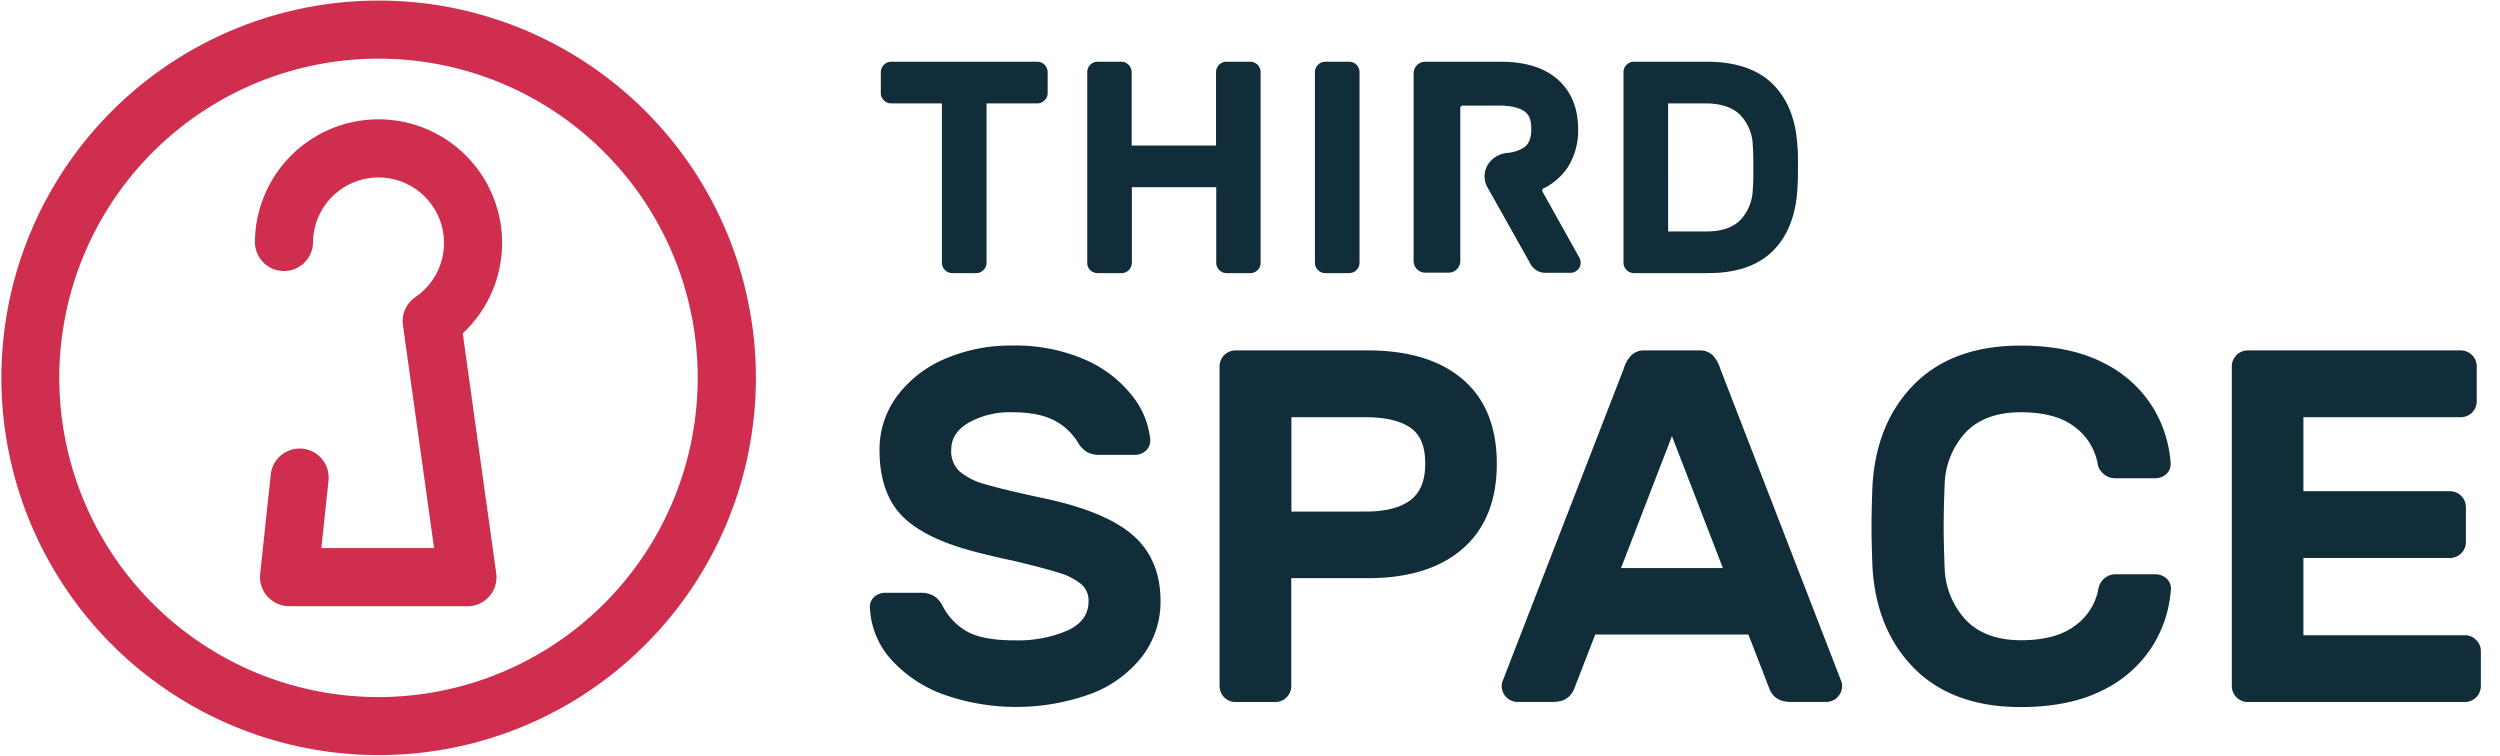 <svg xmlns="http://www.w3.org/2000/svg" viewBox="0 0 614.97 186"><defs><style>.cls-1{fill:#102d39;}.cls-2{fill:#cf2e4f;}</style></defs><title>Third Spacethird space</title><g id="bible_shots" data-name="bible shots"><path class="cls-1" d="M231.7,25.43v39.2a2.46,2.46,0,0,0,.75,1.79,2.43,2.43,0,0,0,1.8.76h5.88a2.45,2.45,0,0,0,1.79-.75,2.48,2.48,0,0,0,.76-1.8V25.43h12.48a2.45,2.45,0,0,0,1.79-.75,2.48,2.48,0,0,0,.76-1.79V17.73a2.58,2.58,0,0,0-2.55-2.55H219.22a2.6,2.6,0,0,0-2.55,2.55v5.16a2.46,2.46,0,0,0,.76,1.79,2.43,2.43,0,0,0,1.79.75Z"/><path class="cls-1" d="M309.35,66.43a2.47,2.47,0,0,0,.75-1.8V17.73a2.56,2.56,0,0,0-2.54-2.55h-5.89a2.58,2.58,0,0,0-2.54,2.55V35.8H278.38V17.73a2.6,2.6,0,0,0-2.55-2.55H270a2.48,2.48,0,0,0-1.8.76,2.45,2.45,0,0,0-.75,1.79v46.9a2.44,2.44,0,0,0,.77,1.85,2.53,2.53,0,0,0,1.78.7h5.88a2.43,2.43,0,0,0,1.79-.75,2.48,2.48,0,0,0,.76-1.8V46.05h20.75V64.63a2.43,2.43,0,0,0,.75,1.79,2.4,2.4,0,0,0,1.79.76h5.89A2.45,2.45,0,0,0,309.35,66.43Z"/><path class="cls-1" d="M326,67.18h5.88a2.56,2.56,0,0,0,2.55-2.55V17.73a2.58,2.58,0,0,0-2.55-2.55H326a2.6,2.6,0,0,0-2.55,2.55v46.9a2.43,2.43,0,0,0,.76,1.79A2.39,2.39,0,0,0,326,67.18Z"/><path class="cls-1" d="M401.9,67.18h18.3c6.91,0,12.25-1.83,15.88-5.43s5.66-8.7,6.05-15.15c.1-1.2.15-3,.15-5.42s0-4.21-.15-5.41c-.39-6.45-2.45-11.55-6.12-15.15s-9.12-5.44-16.17-5.44H401.9a2.48,2.48,0,0,0-1.79.76,2.45,2.45,0,0,0-.75,1.79v46.9a2.58,2.58,0,0,0,2.54,2.55Zm8.44-10.25V25.43h9.14c3.78,0,6.66.95,8.55,2.81a11.22,11.22,0,0,1,3.13,7.62c.1,1.17.14,2.91.14,5.32s0,4.15-.14,5.34a11.35,11.35,0,0,1-3.06,7.61c-1.84,1.86-4.62,2.8-8.26,2.8Z"/><path class="cls-1" d="M257.08,122.64h0c-6.77-1.45-11.72-2.63-14.7-3.52a15.93,15.93,0,0,1-6.39-3.21,6.75,6.75,0,0,1-2-5.23c0-2.81,1.38-5,4.22-6.67a20.76,20.76,0,0,1,10.78-2.6c4.33,0,7.81.67,10.31,2a14.57,14.57,0,0,1,5.74,5.25,7.21,7.21,0,0,0,2.13,2.4,6.06,6.06,0,0,0,3.38.83h8.53a4,4,0,0,0,2.85-1.08,3.38,3.38,0,0,0,1-2.85,20.49,20.49,0,0,0-4.38-10.56A29.92,29.92,0,0,0,267,88.51,42.69,42.69,0,0,0,249,85a40.71,40.71,0,0,0-16.57,3.28,28.58,28.58,0,0,0-11.76,9.15,22,22,0,0,0-4.32,13.27c0,7.2,2,12.76,5.85,16.51s10.15,6.68,18.73,8.8c3.22.81,5.89,1.43,7.93,1.83,5.08,1.21,8.92,2.21,11.41,3a15.77,15.77,0,0,1,5.64,2.81,5.24,5.24,0,0,1,1.86,4.23c0,3.19-1.64,5.52-5,7.14a30.78,30.78,0,0,1-13.15,2.5c-5.38,0-9.4-.77-11.93-2.29a15.24,15.24,0,0,1-5.8-6.15,6.06,6.06,0,0,0-2.11-2.44,6.36,6.36,0,0,0-3.43-.82h-8.53a4,4,0,0,0-2.84,1.07A3.36,3.36,0,0,0,214,149.7a20.35,20.35,0,0,0,5.4,12.74,32.15,32.15,0,0,0,13,8.5,53.69,53.69,0,0,0,36.2-.37,28.67,28.67,0,0,0,12.5-9.28,22.23,22.23,0,0,0,4.38-13.45c0-6.81-2.29-12.25-6.79-16.17S267,124.77,257.08,122.64Z"/><path class="cls-1" d="M359.86,93.35c-5.53-4.75-13.37-7.15-23.29-7.15H303.91A3.93,3.93,0,0,0,300,90.09V168.8a3.93,3.93,0,0,0,3.88,3.89h9.87a3.94,3.94,0,0,0,3.89-3.89V142.22h18.9c9.93,0,17.77-2.44,23.3-7.27s8.36-11.87,8.36-20.86S365.42,98.12,359.86,93.35Zm-9.27,20.74c0,4.17-1.25,7.18-3.71,9s-6.2,2.75-10.92,2.75H317.67V102.63H336c4.8,0,8.5.88,11,2.63S350.59,109.93,350.59,114.09Z"/><path class="cls-1" d="M423.18,90.74a8.43,8.43,0,0,0-1.92-3.41A4.65,4.65,0,0,0,418,86.2h-13.4a4.57,4.57,0,0,0-3.27,1.14,8.09,8.09,0,0,0-1.92,3.39l-29.86,77a3.32,3.32,0,0,0-.15,1.05,3.94,3.94,0,0,0,3.89,3.89H382c2.7,0,4.49-1.16,5.31-3.43l5.09-13.15h37.68l5.09,13.13c.82,2.29,2.6,3.45,5.31,3.45h8.78a3.93,3.93,0,0,0,3.88-3.89,3.25,3.25,0,0,0-.16-1.07Zm.63,49H398.75l12.53-32.46Z"/><path class="cls-1" d="M483.55,106.34c3.15-3.27,7.7-4.93,13.51-4.93s10.26,1.23,13.34,3.65a14.32,14.32,0,0,1,5.57,8.88,4.18,4.18,0,0,0,1.56,2.7,4.31,4.31,0,0,0,2.68,1h9.88a4,4,0,0,0,2.84-1.07,3.33,3.33,0,0,0,1-2.86,30.18,30.18,0,0,0-4.53-13.79,29.78,29.78,0,0,0-12.18-10.76c-5.38-2.75-12.17-4.15-20.2-4.15-11,0-19.74,3.15-26,9.37s-9.75,14.57-10.4,24.83c-.17,4.06-.25,7.51-.25,10.26s.08,6.21.25,10.28c.65,10.25,4.15,18.6,10.41,24.81s15,9.37,26,9.37c8,0,14.82-1.39,20.2-4.14A29.92,29.92,0,0,0,529.44,159,30.26,30.26,0,0,0,534,145.21a3.33,3.33,0,0,0-1-2.86,4,4,0,0,0-2.84-1.08h-9.88a4.1,4.1,0,0,0-2.63,1,4.28,4.28,0,0,0-1.49,2.67,14.26,14.26,0,0,1-5.63,8.9c-3.12,2.42-7.63,3.65-13.4,3.65s-10.36-1.66-13.51-4.94a19.6,19.6,0,0,1-5.26-12.88c-.16-4-.24-7.48-.24-10.22s.08-6.17.24-10.2A19.66,19.66,0,0,1,483.55,106.34Z"/><path class="cls-1" d="M609.08,157.41a3.72,3.72,0,0,0-2.74-1.15H566.61v-19h36.08a3.93,3.93,0,0,0,3.89-3.89v-8.65a3.93,3.93,0,0,0-3.89-3.89H566.61V102.63h38.76a3.93,3.93,0,0,0,3.88-3.89V90.09a3.93,3.93,0,0,0-3.88-3.89H552.85A3.93,3.93,0,0,0,549,90.09V168.8a3.94,3.94,0,0,0,3.88,3.89h53.49a3.93,3.93,0,0,0,3.89-3.89v-8.65A3.76,3.76,0,0,0,609.08,157.41Z"/><path class="cls-1" d="M379.45,47.15a.59.59,0,0,1-.05-.45.65.65,0,0,1,.33-.38,15,15,0,0,0,5.89-5.13,16.84,16.84,0,0,0,2.58-9.42c0-5.16-1.69-9.27-5-12.21s-8.06-4.38-14.13-4.38H350.58A2.89,2.89,0,0,0,347.73,18v46.1a2.93,2.93,0,0,0,.62,1.88,2.83,2.83,0,0,0,2.23,1.09h5.79a2.77,2.77,0,0,0,2-.85,2.73,2.73,0,0,0,.84-2V26.56a.6.6,0,0,1,.59-.59h8.86c2.76,0,4.84.44,6.19,1.32s1.83,2.27,1.83,4.48-.61,3.72-1.88,4.57a9.17,9.17,0,0,1-4.18,1.29,6.38,6.38,0,0,0-3.91,1.95,5.49,5.49,0,0,0-.83,6.47l10.47,18.63a4.16,4.16,0,0,0,3.9,2.43h6.08a2.53,2.53,0,0,0,2.5-2.5,2.67,2.67,0,0,0-.33-1.22Z"/><path class="cls-2" d="M93.08,185.74a92.8,92.8,0,1,1,65.65-27.15A92.56,92.56,0,0,1,93.08,185.74Zm0-171.31a78.52,78.52,0,1,0,55.55,23A78.3,78.3,0,0,0,93.08,14.43Z"/><path class="cls-2" d="M115,149.11H71.11a7.16,7.16,0,0,1-7.11-7.9l2.6-24.48a7.14,7.14,0,0,1,14.21,1.5l-1.76,16.59h27.73L99.12,80a7.16,7.16,0,0,1,3-6.88A16.11,16.11,0,1,0,77,59.79a7.15,7.15,0,0,1-14.29,0A30.4,30.4,0,1,1,113.83,82l8.23,59a7.14,7.14,0,0,1-7.07,8.13Z"/></g></svg>